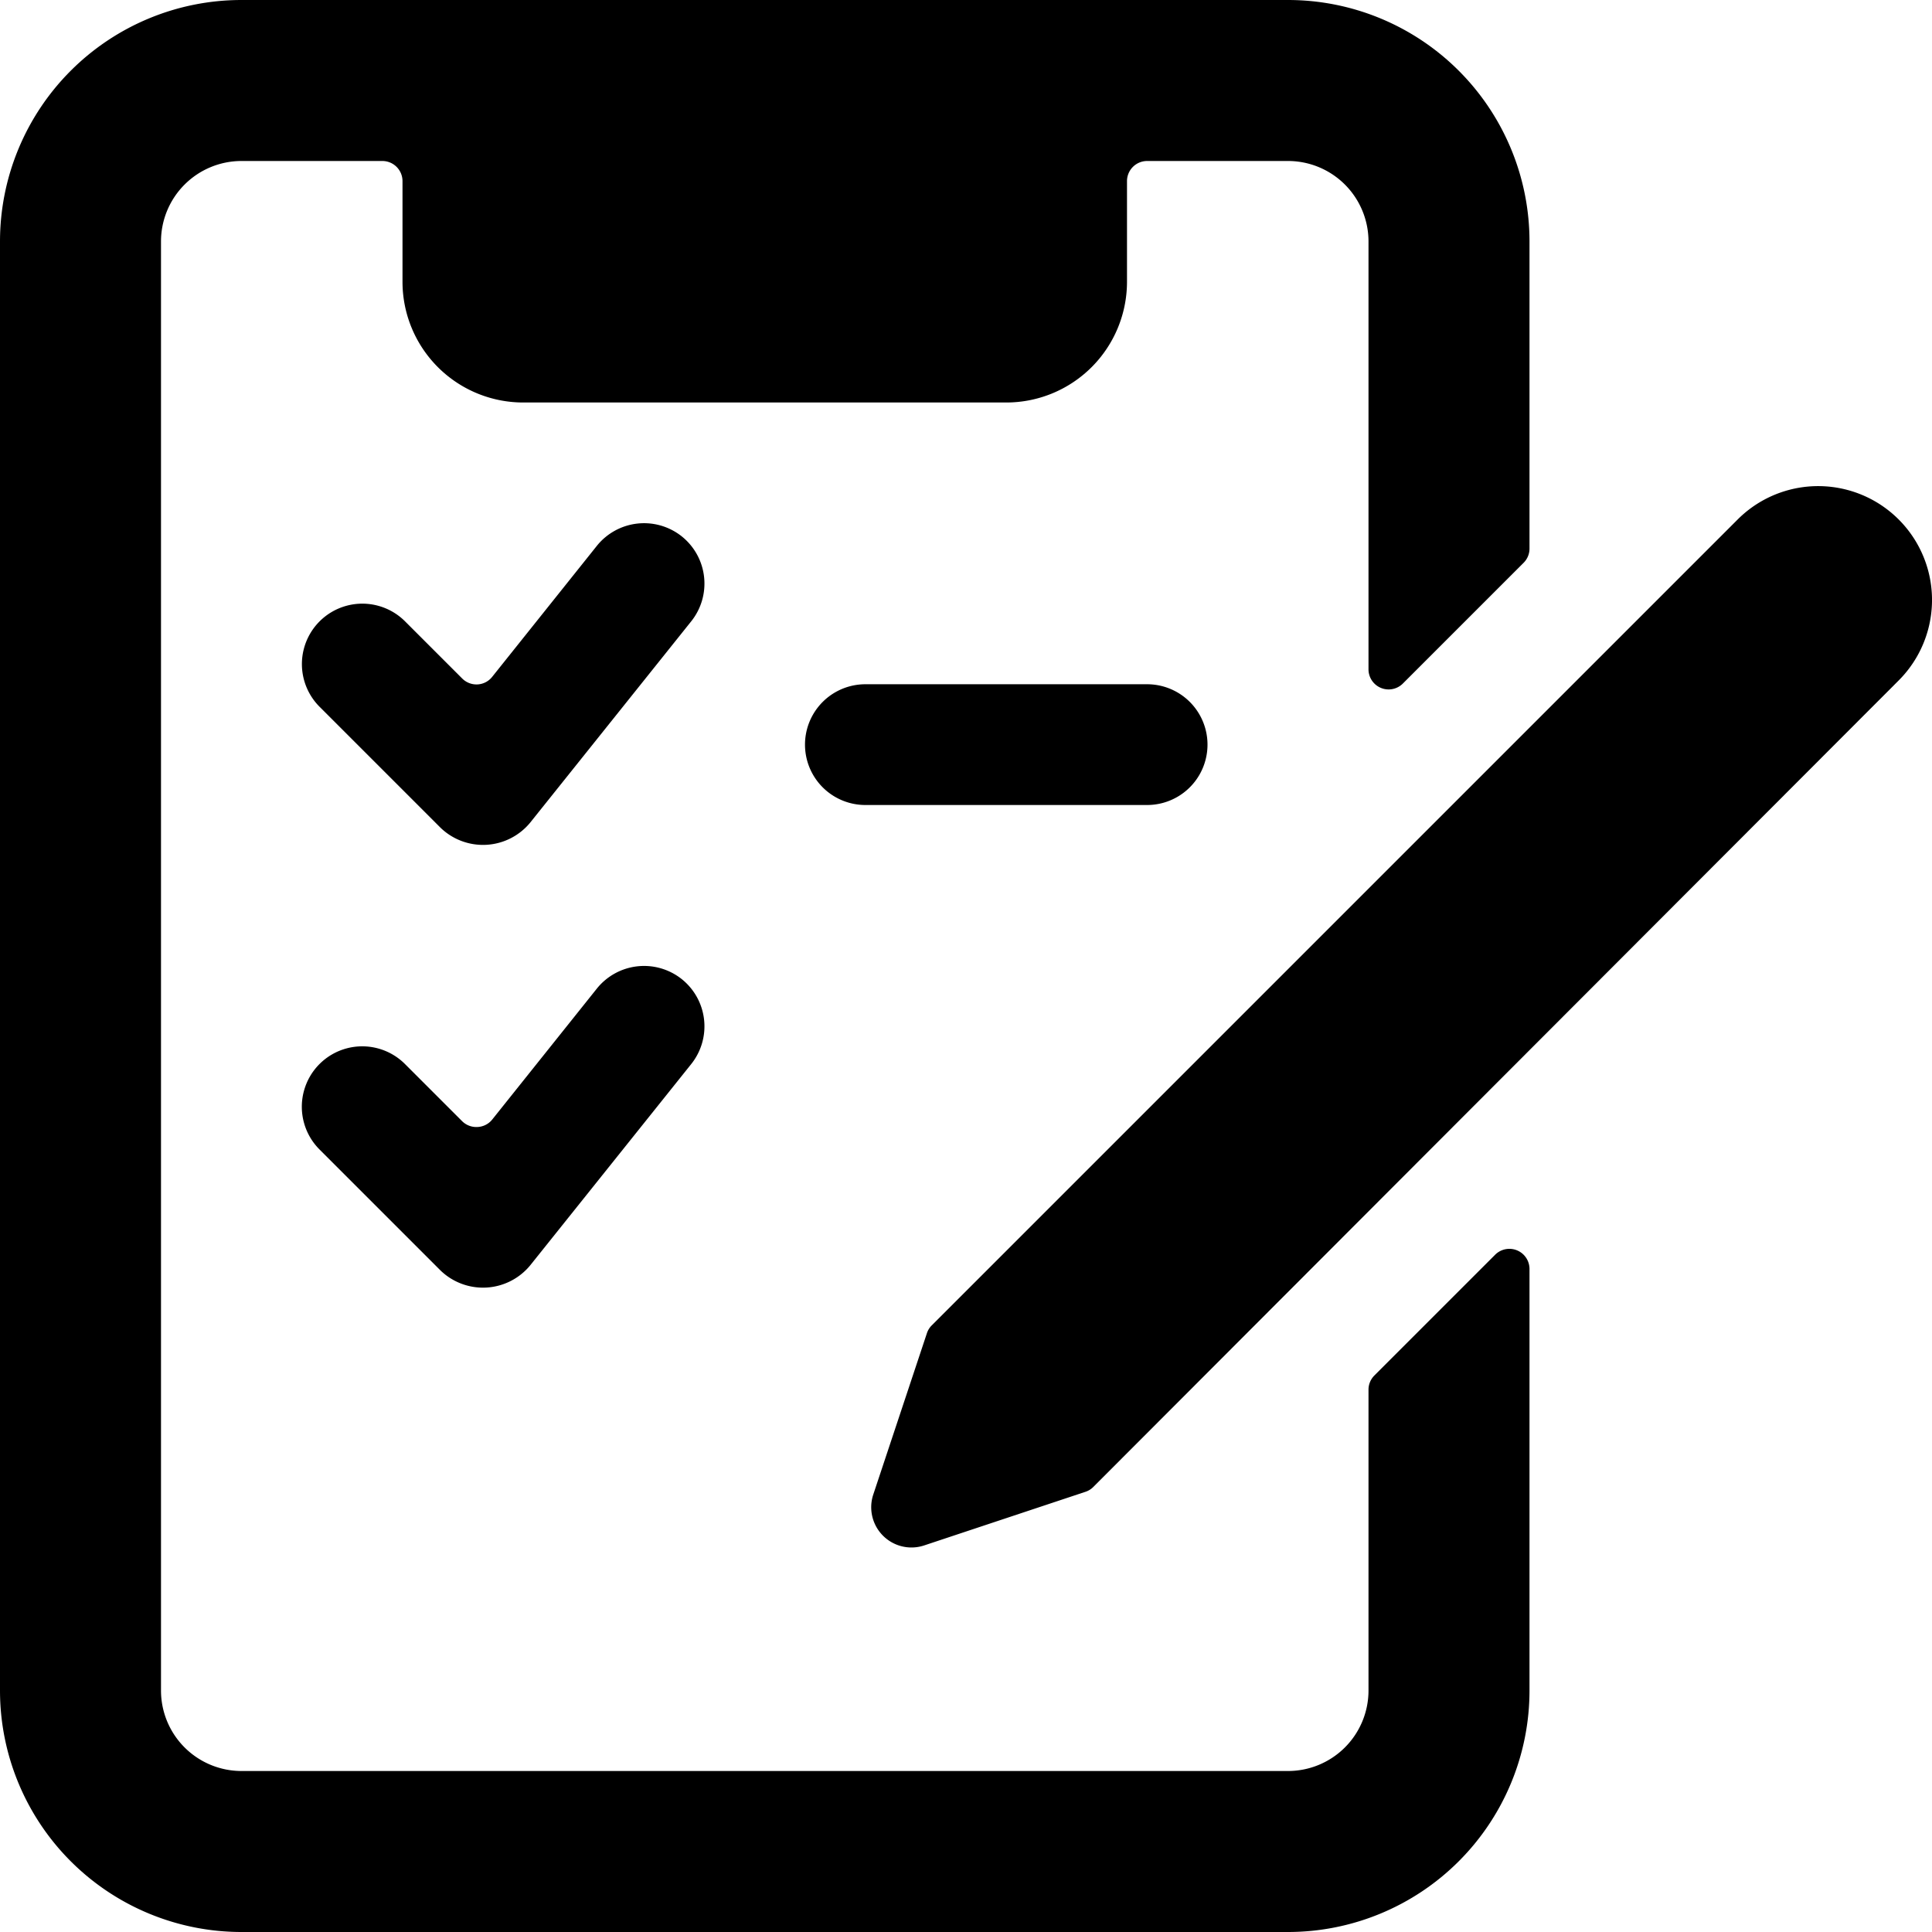 <svg xmlns="http://www.w3.org/2000/svg" viewBox="0 0 24 24"><title>task-list-edit</title><path d="M17,21a1,1,0,0,1-1,1H3a1,1,0,0,1-1-1V3A1,1,0,0,1,3,2H4.75a.25.25,0,0,1,.25.25V3.5A1.5,1.5,0,0,0,6.5,5h6A1.5,1.5,0,0,0,14,3.5V2.249A.25.25,0,0,1,14.25,2H16a1,1,0,0,1,1,1V8.314a.25.25,0,0,0,.427.177l1.5-1.5A.249.249,0,0,0,19,6.814V3a3,3,0,0,0-3-3H3A3,3,0,0,0,0,3V21a3,3,0,0,0,3,3H16a3,3,0,0,0,3-3V15.764a.25.25,0,0,0-.427-.177l-1.5,1.5a.249.249,0,0,0-.073.177Z"/><path d="M8.469,6.663a.752.752,0,0,0-1.055.118l-1.3,1.627a.248.248,0,0,1-.181.094.251.251,0,0,1-.191-.073l-.71-.71A.75.75,0,1,0,3.97,8.78l1.5,1.5a.759.759,0,0,0,1.116-.061h0l2-2.5A.751.751,0,0,0,8.469,6.663Z"/><path d="M8.469,12.163a.752.752,0,0,0-1.055.118l-1.3,1.627A.248.248,0,0,1,5.931,14a.251.251,0,0,1-.191-.073l-.71-.71A.75.75,0,1,0,3.97,14.28l1.5,1.5a.759.759,0,0,0,1.116-.061h0l2-2.5A.751.751,0,0,0,8.469,12.163Z"/><path d="M14.25,8.5h-3.5a.75.75,0,0,0,0,1.5h3.5a.75.75,0,0,0,0-1.5Z"/><path d="M23.586,8.453a1.414,1.414,0,1,0-2-2L11.573,16.466a.244.244,0,0,0-.06.1l-.665,2a.5.5,0,0,0,.632.632l2-.665a.244.244,0,0,0,.1-.06Z"/></svg>